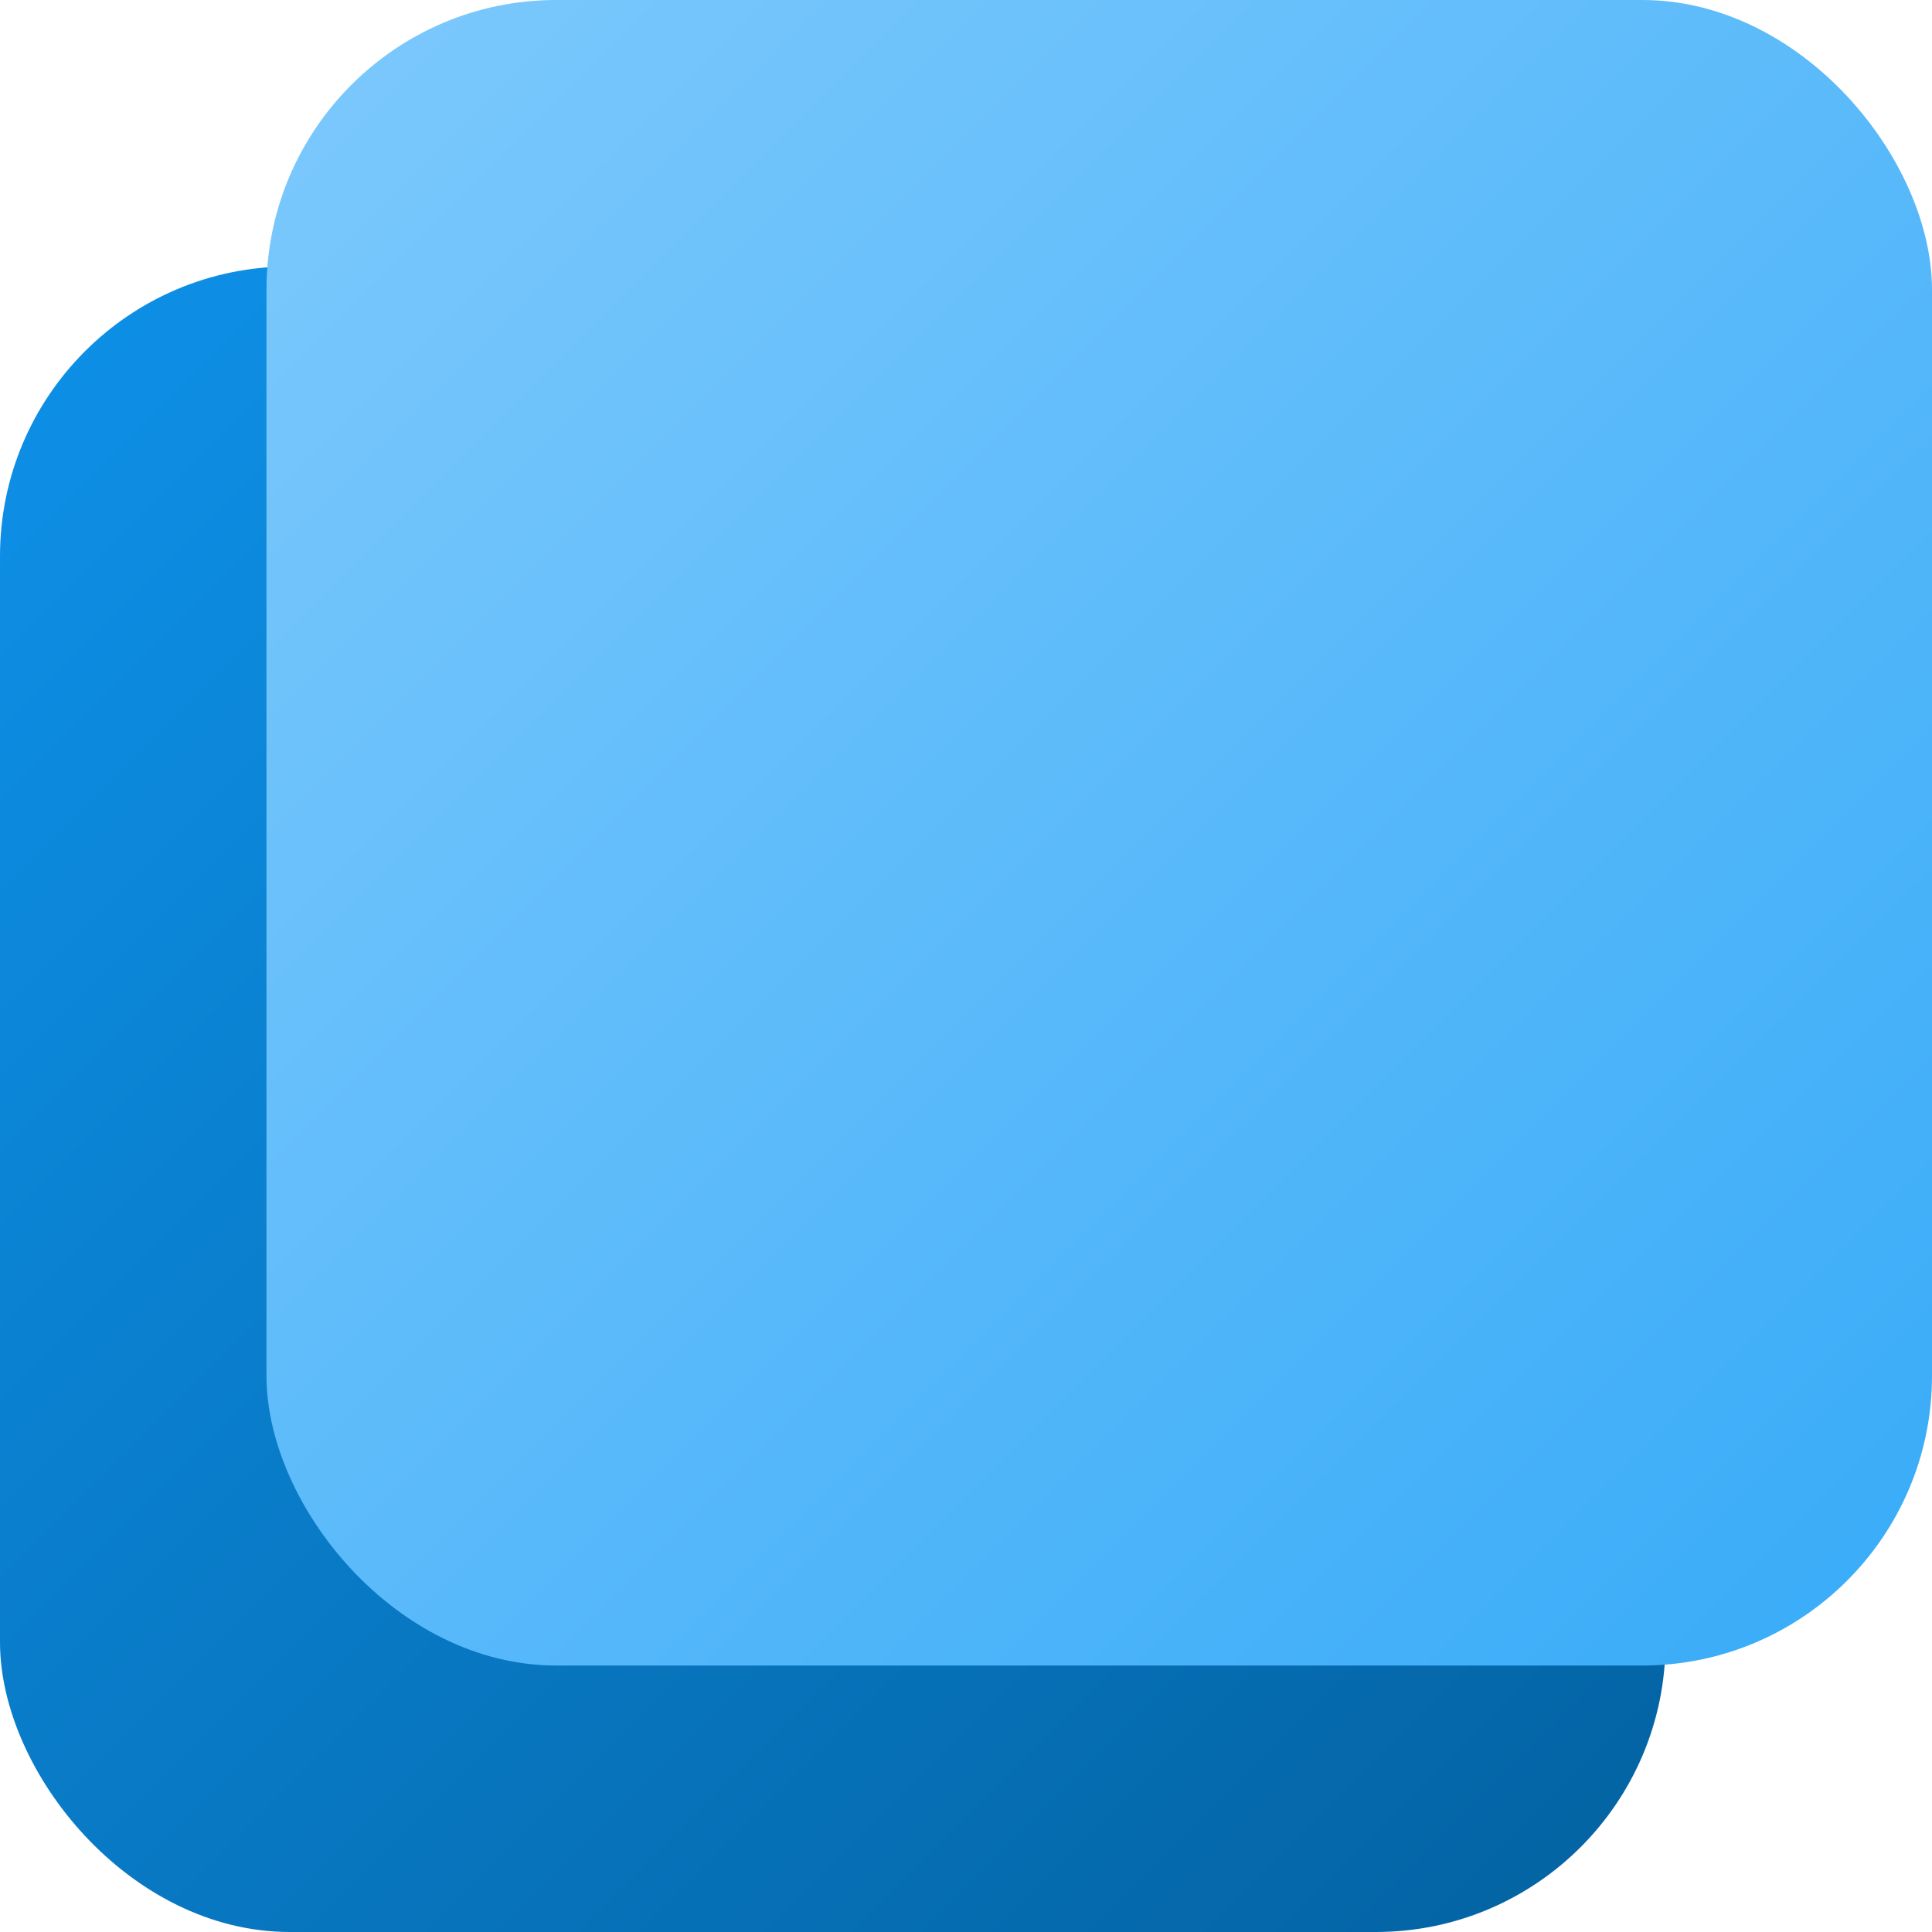 <svg width="40" height="40" viewBox="0 0 40 40" fill="none" xmlns="http://www.w3.org/2000/svg">
<rect y="5.517" width="34.483" height="34.483" rx="6" fill="url(#paint0_linear_19_28)"/>
<rect x="5.517" width="34.483" height="34.483" rx="6" fill="url(#paint1_linear_19_28)"/>
<defs>
<linearGradient id="paint0_linear_19_28" x1="34.483" y1="40" x2="1.02767e-06" y2="5.517" gradientUnits="userSpaceOnUse">
<stop stop-color="#0362A1"/>
<stop offset="1" stop-color="#0E91E9"/>
</linearGradient>
<linearGradient id="paint1_linear_19_28" x1="40" y1="34.483" x2="5.517" y2="-1.02767e-06" gradientUnits="userSpaceOnUse">
<stop stop-color="#38ABF8"/>
<stop offset="1" stop-color="#7DC9FC"/>
</linearGradient>
</defs>
</svg>
